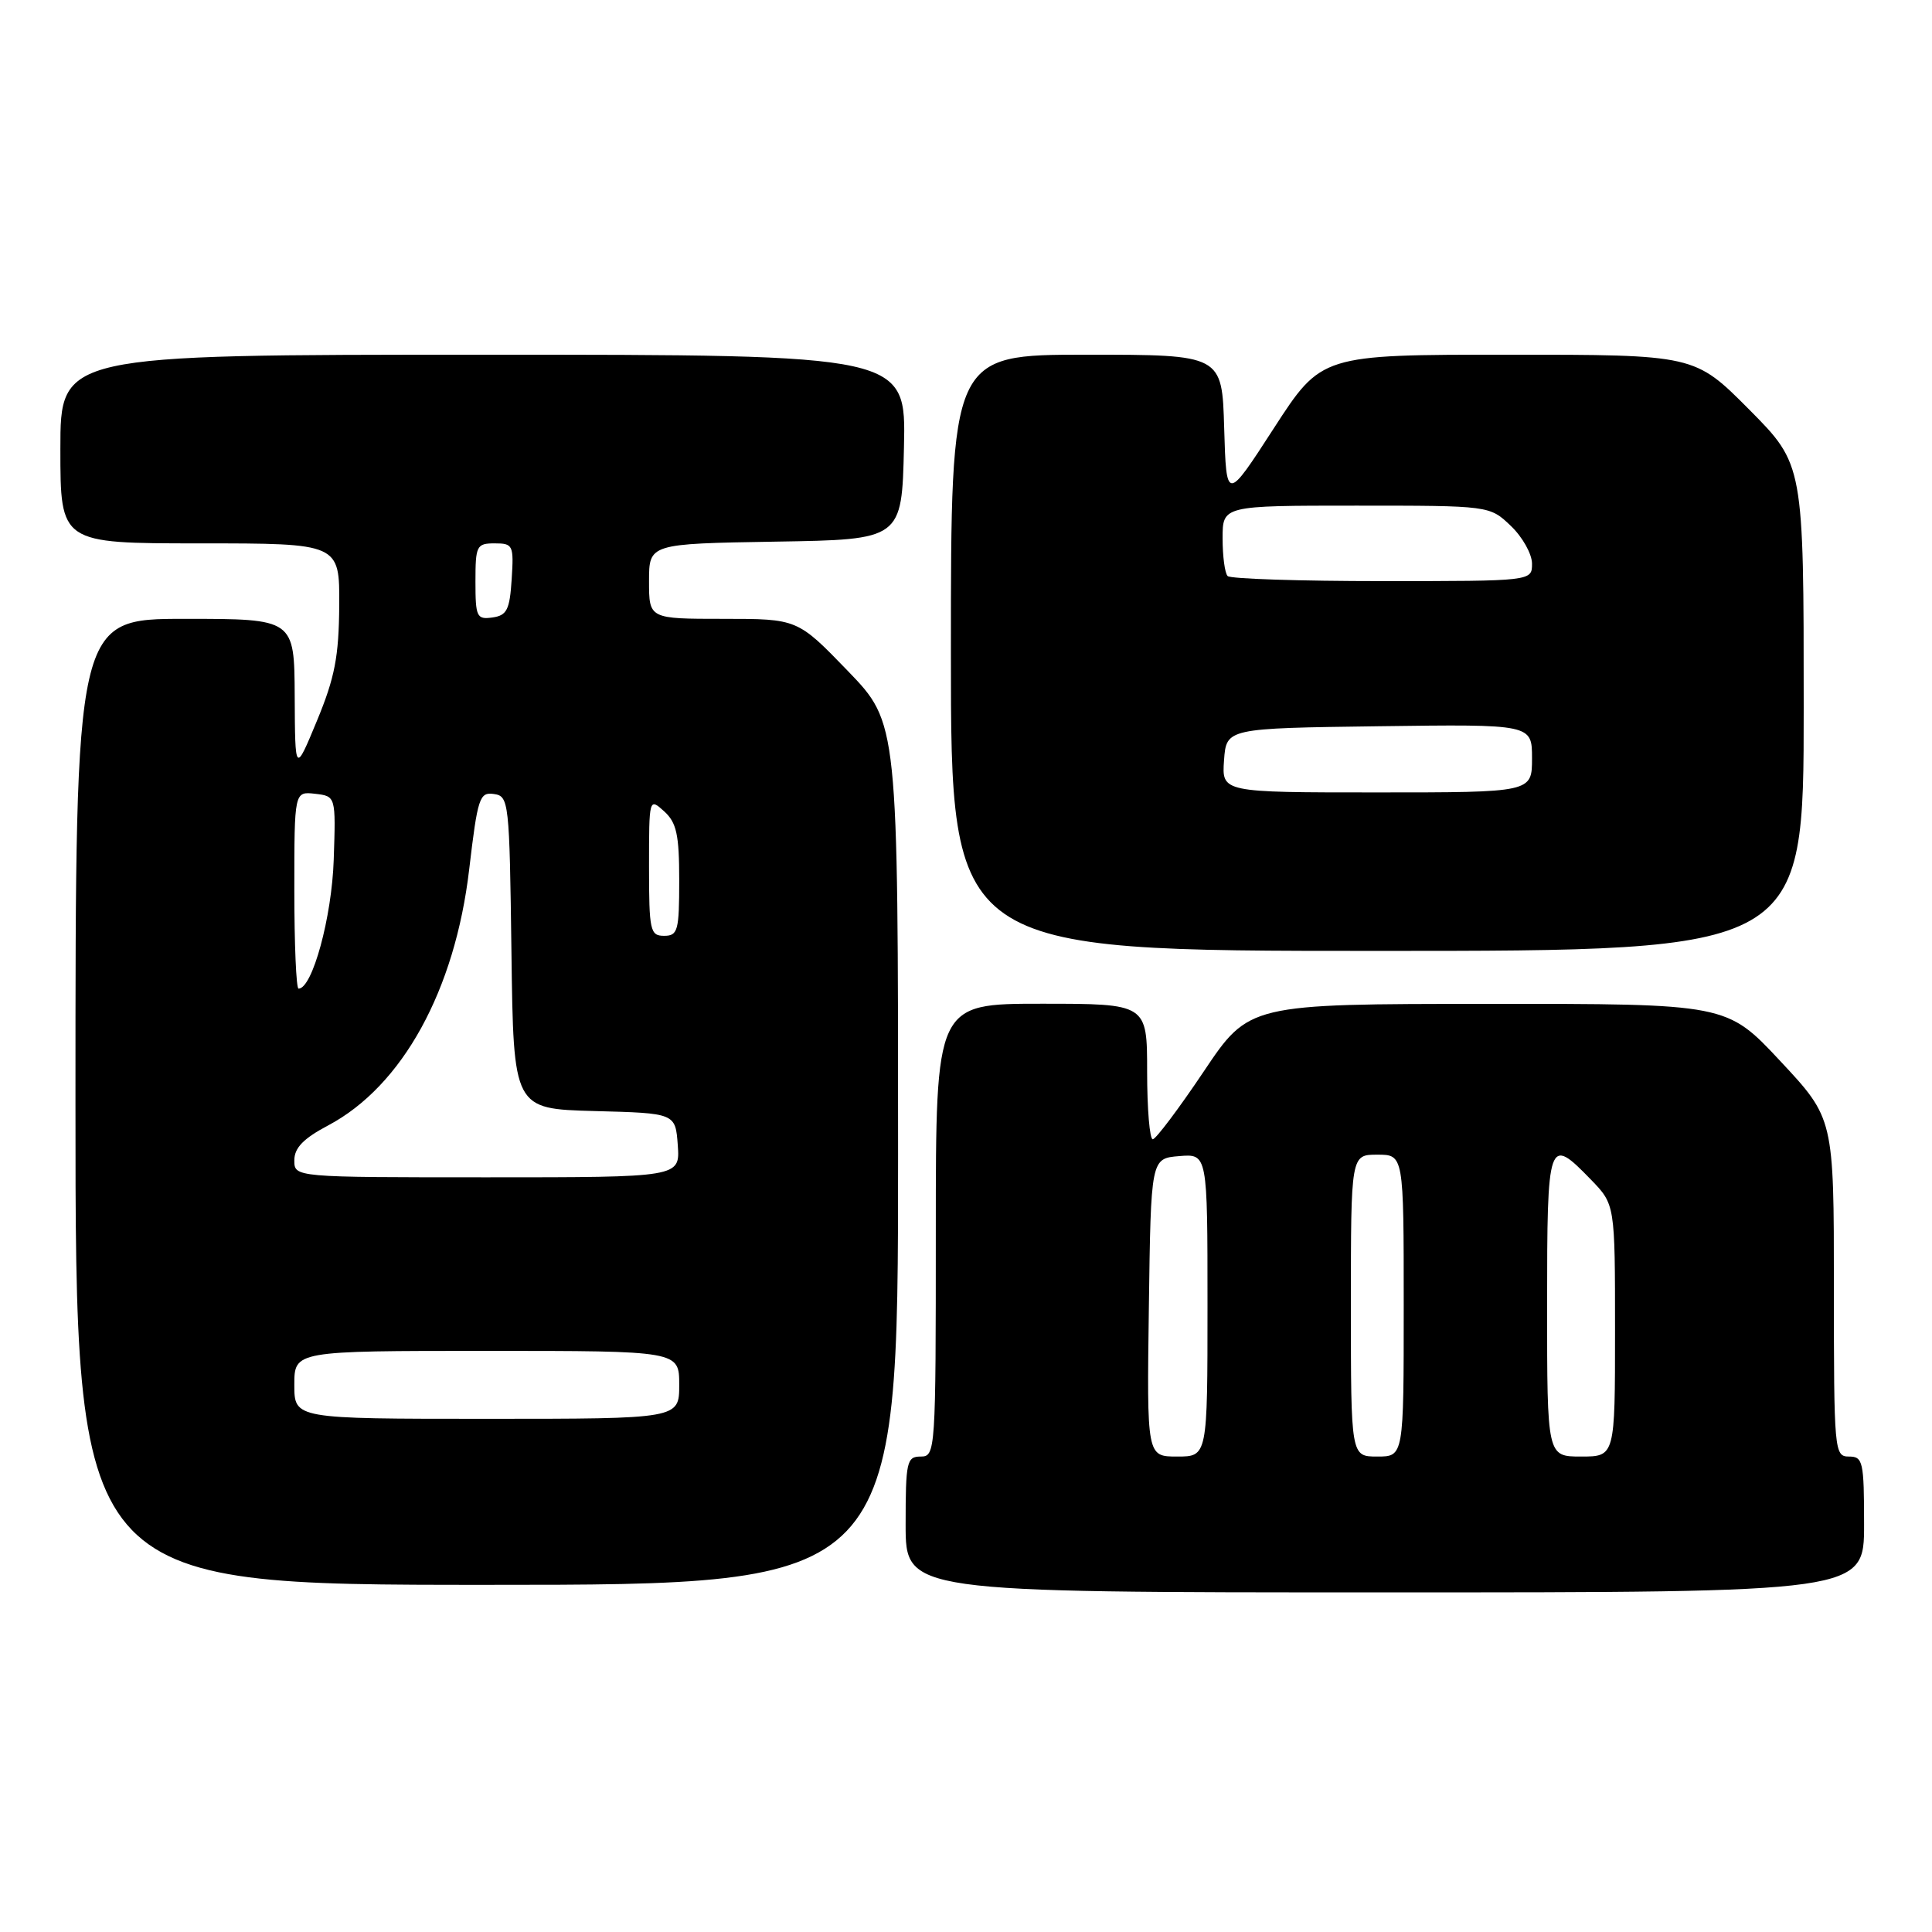<?xml version="1.0" encoding="UTF-8" standalone="no"?>
<!DOCTYPE svg PUBLIC "-//W3C//DTD SVG 1.1//EN" "http://www.w3.org/Graphics/SVG/1.1/DTD/svg11.dtd" >
<svg xmlns="http://www.w3.org/2000/svg" xmlns:xlink="http://www.w3.org/1999/xlink" version="1.1" viewBox="0 0 256 256">
 <g >
 <path fill="currentColor"
d=" M 247.00 202.00 C 247.00 193.67 246.85 193.00 245.00 193.00 C 243.06 193.00 243.00 192.33 243.00 170.60 C 243.00 148.20 243.00 148.20 235.90 140.60 C 228.80 133.00 228.80 133.00 197.15 133.02 C 165.50 133.03 165.50 133.03 159.50 141.98 C 156.20 146.90 153.16 150.94 152.75 150.96 C 152.34 150.98 152.00 146.95 152.00 142.00 C 152.00 133.00 152.00 133.00 138.00 133.00 C 124.00 133.00 124.00 133.00 124.00 163.00 C 124.00 192.33 123.96 193.00 122.00 193.00 C 120.15 193.00 120.00 193.67 120.00 202.00 C 120.00 211.00 120.00 211.00 183.50 211.00 C 247.00 211.00 247.00 211.00 247.00 202.00 Z  M 119.00 152.90 C 119.00 95.81 119.00 95.81 112.34 88.90 C 105.67 82.00 105.67 82.00 95.84 82.00 C 86.00 82.00 86.00 82.00 86.00 77.02 C 86.00 72.05 86.00 72.05 102.75 71.77 C 119.50 71.50 119.50 71.50 119.78 59.25 C 120.06 47.00 120.06 47.00 64.03 47.00 C 8.00 47.00 8.00 47.00 8.00 59.50 C 8.00 72.00 8.00 72.00 26.50 72.00 C 45.00 72.00 45.00 72.00 44.95 80.25 C 44.90 86.99 44.37 89.78 42.00 95.50 C 39.10 102.50 39.10 102.50 39.05 92.25 C 39.00 82.00 39.00 82.00 24.50 82.00 C 10.00 82.00 10.00 82.00 10.00 146.00 C 10.00 210.00 10.00 210.00 64.50 210.00 C 119.00 210.00 119.00 210.00 119.00 152.90 Z  M 239.00 93.77 C 239.00 61.55 239.00 61.55 231.78 54.27 C 224.55 47.00 224.55 47.00 199.83 47.00 C 175.10 47.00 175.10 47.00 168.80 56.73 C 162.50 66.47 162.50 66.47 162.21 56.73 C 161.93 47.00 161.93 47.00 143.96 47.00 C 126.00 47.00 126.00 47.00 126.00 86.50 C 126.00 126.00 126.00 126.00 182.50 126.00 C 239.00 126.00 239.00 126.00 239.00 93.77 Z  M 152.23 173.25 C 152.50 153.50 152.50 153.50 156.25 153.19 C 160.00 152.88 160.00 152.88 160.00 172.94 C 160.00 193.00 160.00 193.00 155.98 193.00 C 151.96 193.00 151.96 193.00 152.23 173.25 Z  M 179.00 173.00 C 179.00 153.00 179.00 153.00 182.50 153.00 C 186.00 153.00 186.00 153.00 186.00 173.00 C 186.00 193.00 186.00 193.00 182.50 193.00 C 179.00 193.00 179.00 193.00 179.00 173.00 Z  M 205.00 173.00 C 205.00 150.87 205.14 150.46 210.80 156.30 C 214.00 159.60 214.00 159.60 214.00 176.30 C 214.00 193.00 214.00 193.00 209.50 193.00 C 205.00 193.00 205.00 193.00 205.00 173.00 Z  M 39.00 183.50 C 39.00 179.00 39.00 179.00 64.50 179.00 C 90.00 179.00 90.00 179.00 90.00 183.50 C 90.00 188.00 90.00 188.00 64.50 188.00 C 39.00 188.00 39.00 188.00 39.00 183.50 Z  M 39.00 153.75 C 39.00 152.10 40.20 150.86 43.49 149.12 C 53.31 143.91 60.29 131.23 62.17 115.19 C 63.29 105.70 63.54 104.93 65.44 105.21 C 67.43 105.49 67.51 106.16 67.77 126.22 C 68.04 146.93 68.04 146.93 78.77 147.22 C 89.50 147.50 89.50 147.50 89.81 151.75 C 90.11 156.00 90.11 156.00 64.56 156.00 C 39.00 156.00 39.00 156.00 39.00 153.75 Z  M 39.00 117.93 C 39.00 104.87 39.00 104.87 41.75 105.18 C 44.50 105.50 44.50 105.50 44.22 113.92 C 43.97 121.54 41.39 131.00 39.56 131.00 C 39.25 131.00 39.00 125.12 39.00 117.93 Z  M 86.00 114.85 C 86.00 105.75 86.01 105.70 88.00 107.50 C 89.65 109.00 90.00 110.58 90.00 116.65 C 90.00 123.33 89.82 124.00 88.00 124.00 C 86.15 124.00 86.00 123.33 86.00 114.85 Z  M 63.00 77.07 C 63.00 72.30 63.15 72.00 65.55 72.00 C 67.98 72.00 68.09 72.24 67.80 76.75 C 67.54 80.80 67.17 81.55 65.25 81.82 C 63.17 82.11 63.00 81.75 63.00 77.07 Z  M 162.19 100.75 C 162.50 96.50 162.50 96.50 182.75 96.23 C 203.00 95.96 203.00 95.96 203.00 100.48 C 203.00 105.00 203.00 105.00 182.44 105.00 C 161.89 105.00 161.89 105.00 162.19 100.75 Z  M 162.67 76.33 C 162.30 75.97 162.00 73.72 162.00 71.33 C 162.00 67.00 162.00 67.00 179.70 67.00 C 197.39 67.00 197.39 67.00 200.20 69.69 C 201.74 71.16 203.00 73.41 203.00 74.69 C 203.00 77.00 203.00 77.00 183.17 77.00 C 172.26 77.00 163.03 76.70 162.67 76.33 Z "/>
</g>
</svg>